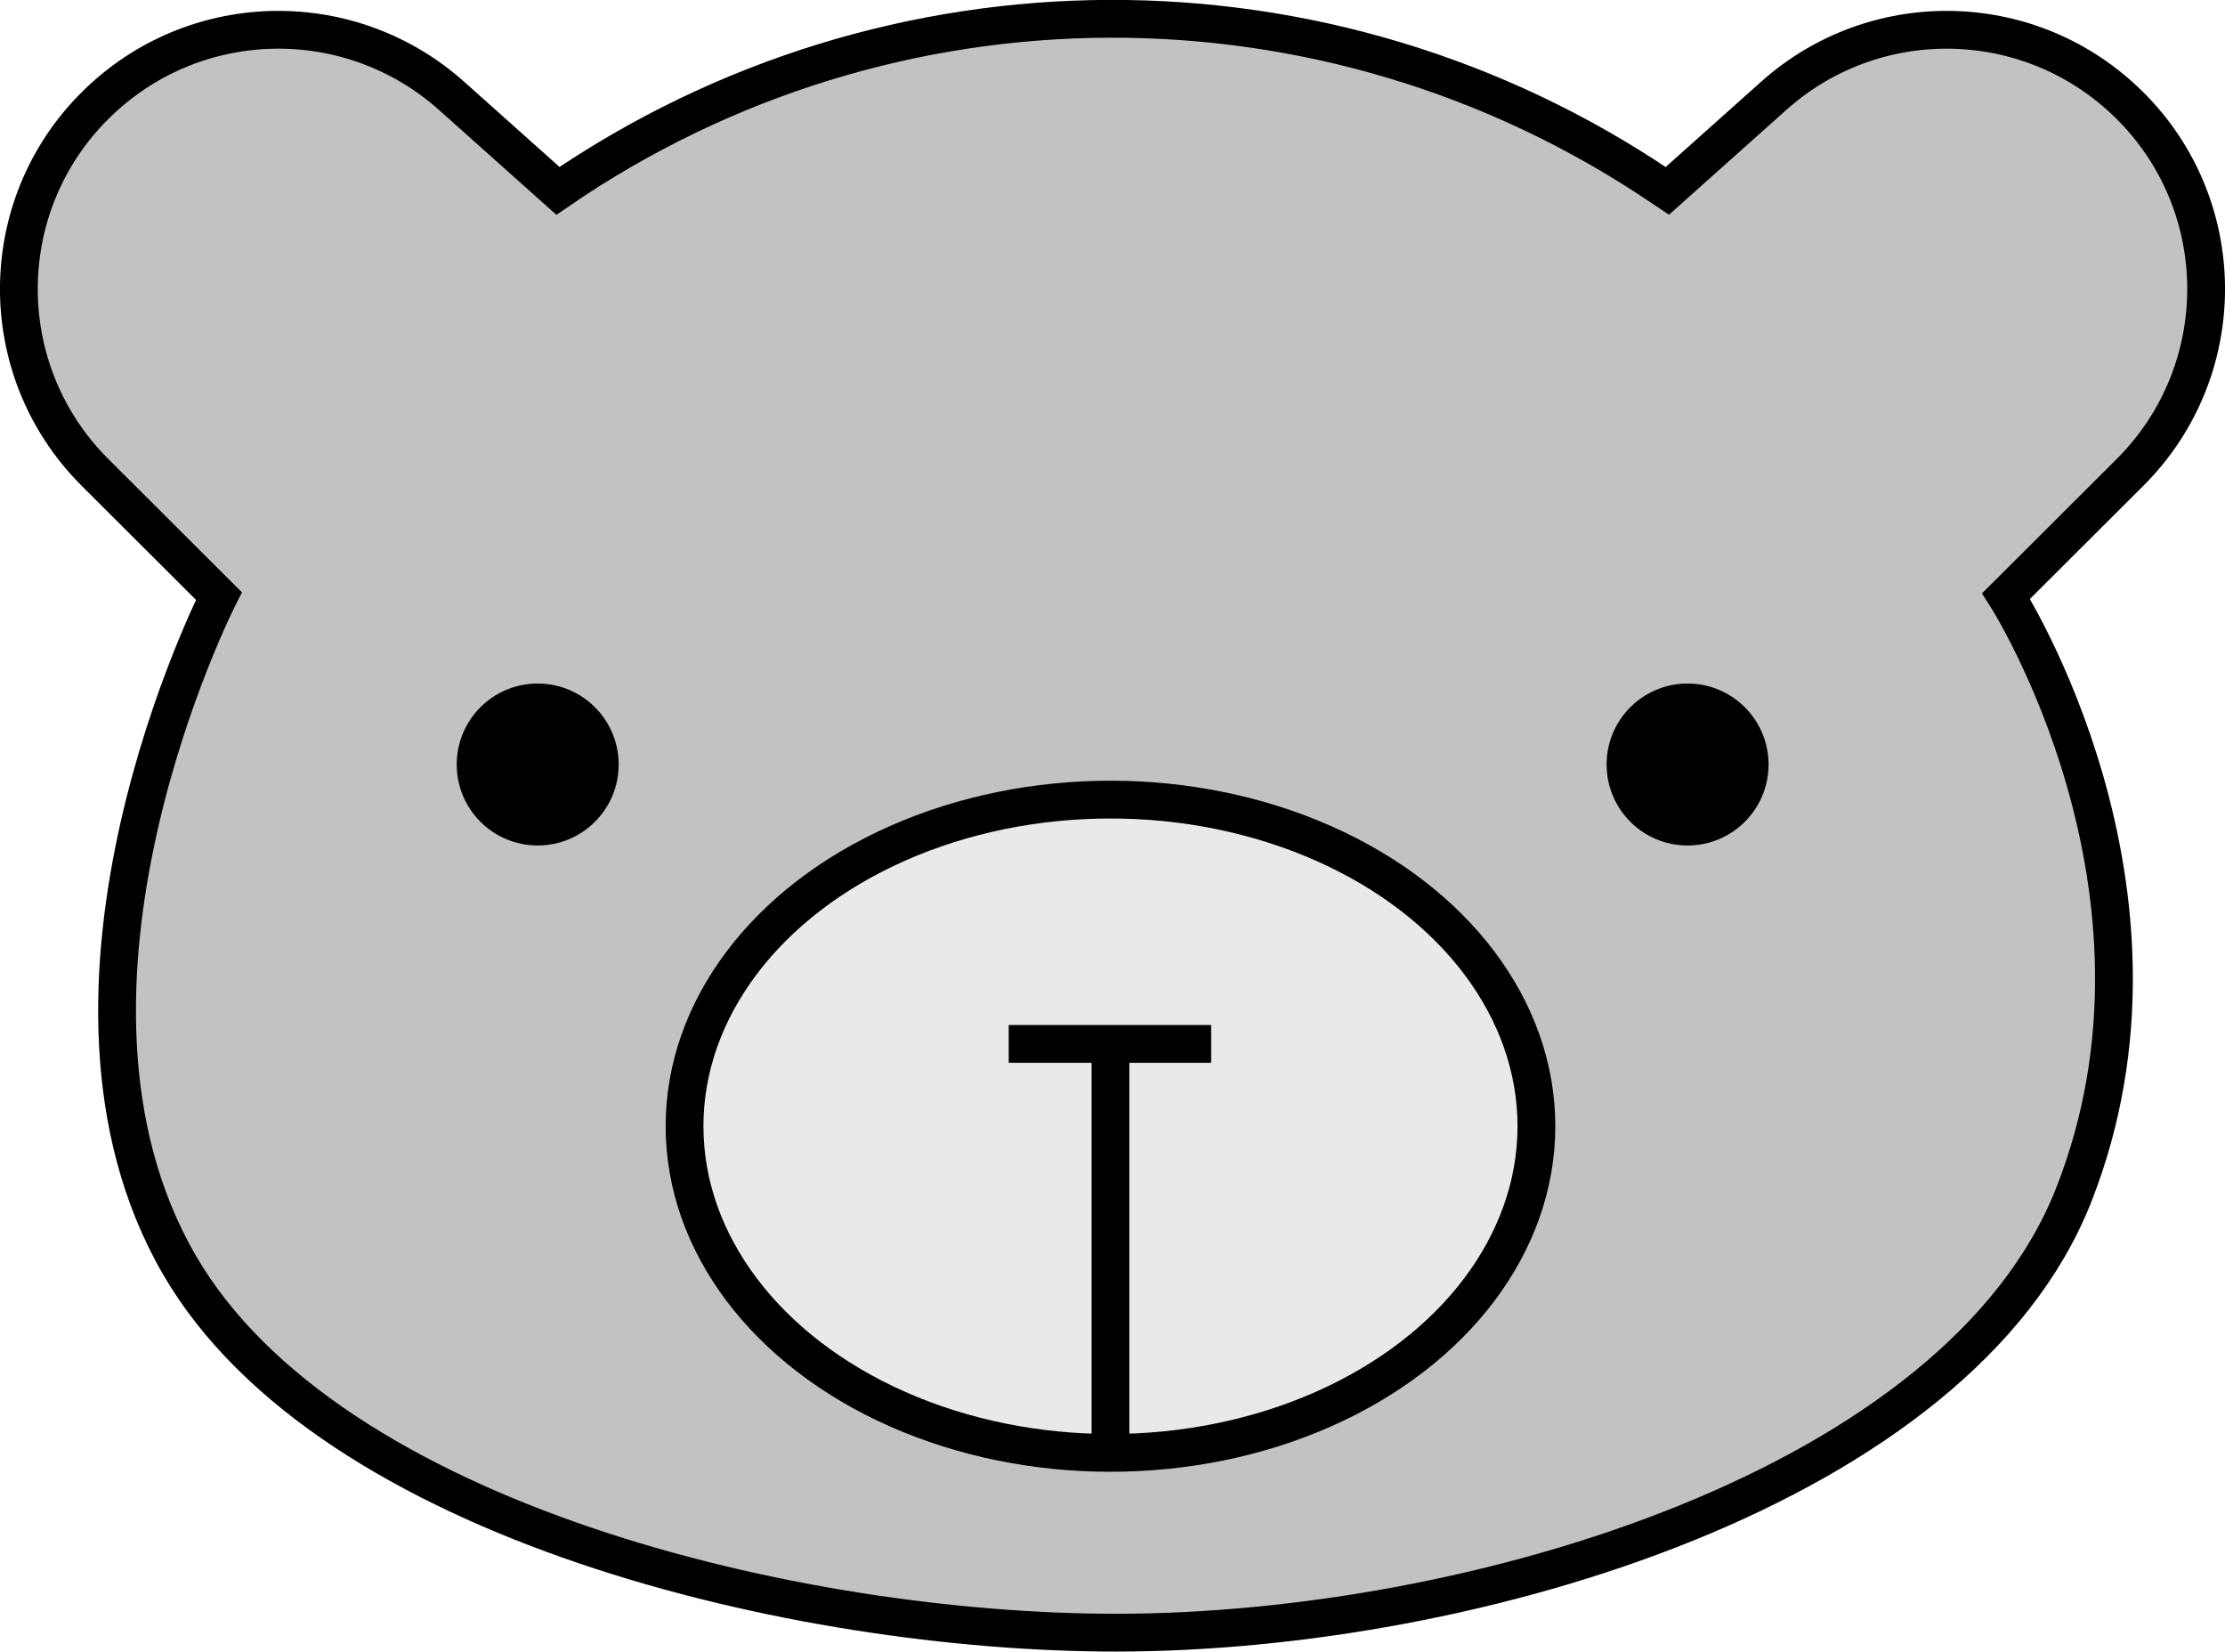 <?xml version="1.0" encoding="utf-8"?>
<!-- Generator: Adobe Illustrator 22.0.1, SVG Export Plug-In . SVG Version: 6.00 Build 0)  -->
<svg version="1.1" id="Layer_2_1_" xmlns="http://www.w3.org/2000/svg" xmlns:xlink="http://www.w3.org/1999/xlink" x="0px" y="0px"
	 viewBox="0 0 824.3 611.8" style="enable-background:new 0 0 824.3 611.8;" xml:space="preserve">
<style type="text/css">
	.st0{fill:#C2C2C2;stroke:#000000;stroke-width:14;stroke-miterlimit:10;}
	.st1{stroke:#000000;stroke-width:3;stroke-miterlimit:10;}
	.st2{fill:#E9E9E9;stroke:#000000;stroke-width:14;stroke-miterlimit:10;}
	.st3{fill:none;stroke:#000000;stroke-width:14;stroke-miterlimit:10;}
</style>
<path class="st0" d="M206.7,70.7L206.7,70.7c123.1-84.5,285.3-85,408.9-1.4l2.1,1.4L657,35.6c37.1-33.3,93.6-32.7,130,1.5l0,0
	c39.6,37.1,40.5,99.6,2.1,137.9l-45.9,45.8c0,0,69.7,108.7,25,222c-42.5,107.7-221.8,162-354.8,162l0,0
	c-117.6,0-291.4-40.9-346.8-136c-59.7-102.5,14.5-248,14.5-248L35.2,175C-3.2,136.7-2.3,74.2,37.3,37.1l0,0
	c36.4-34.2,92.9-34.8,130.1-1.5L206.7,70.7z"/>
<circle class="st1" cx="199.2" cy="283.2" r="28.5"/>
<circle class="st1" cx="625.2" cy="283.2" r="28.5"/>
<ellipse class="st2" cx="411.4" cy="417.2" rx="157.8" ry="121"/>
<polyline class="st3" points="411.4,538.2 411.4,386.7 448.7,386.7 373.7,386.7 "/>
</svg>
